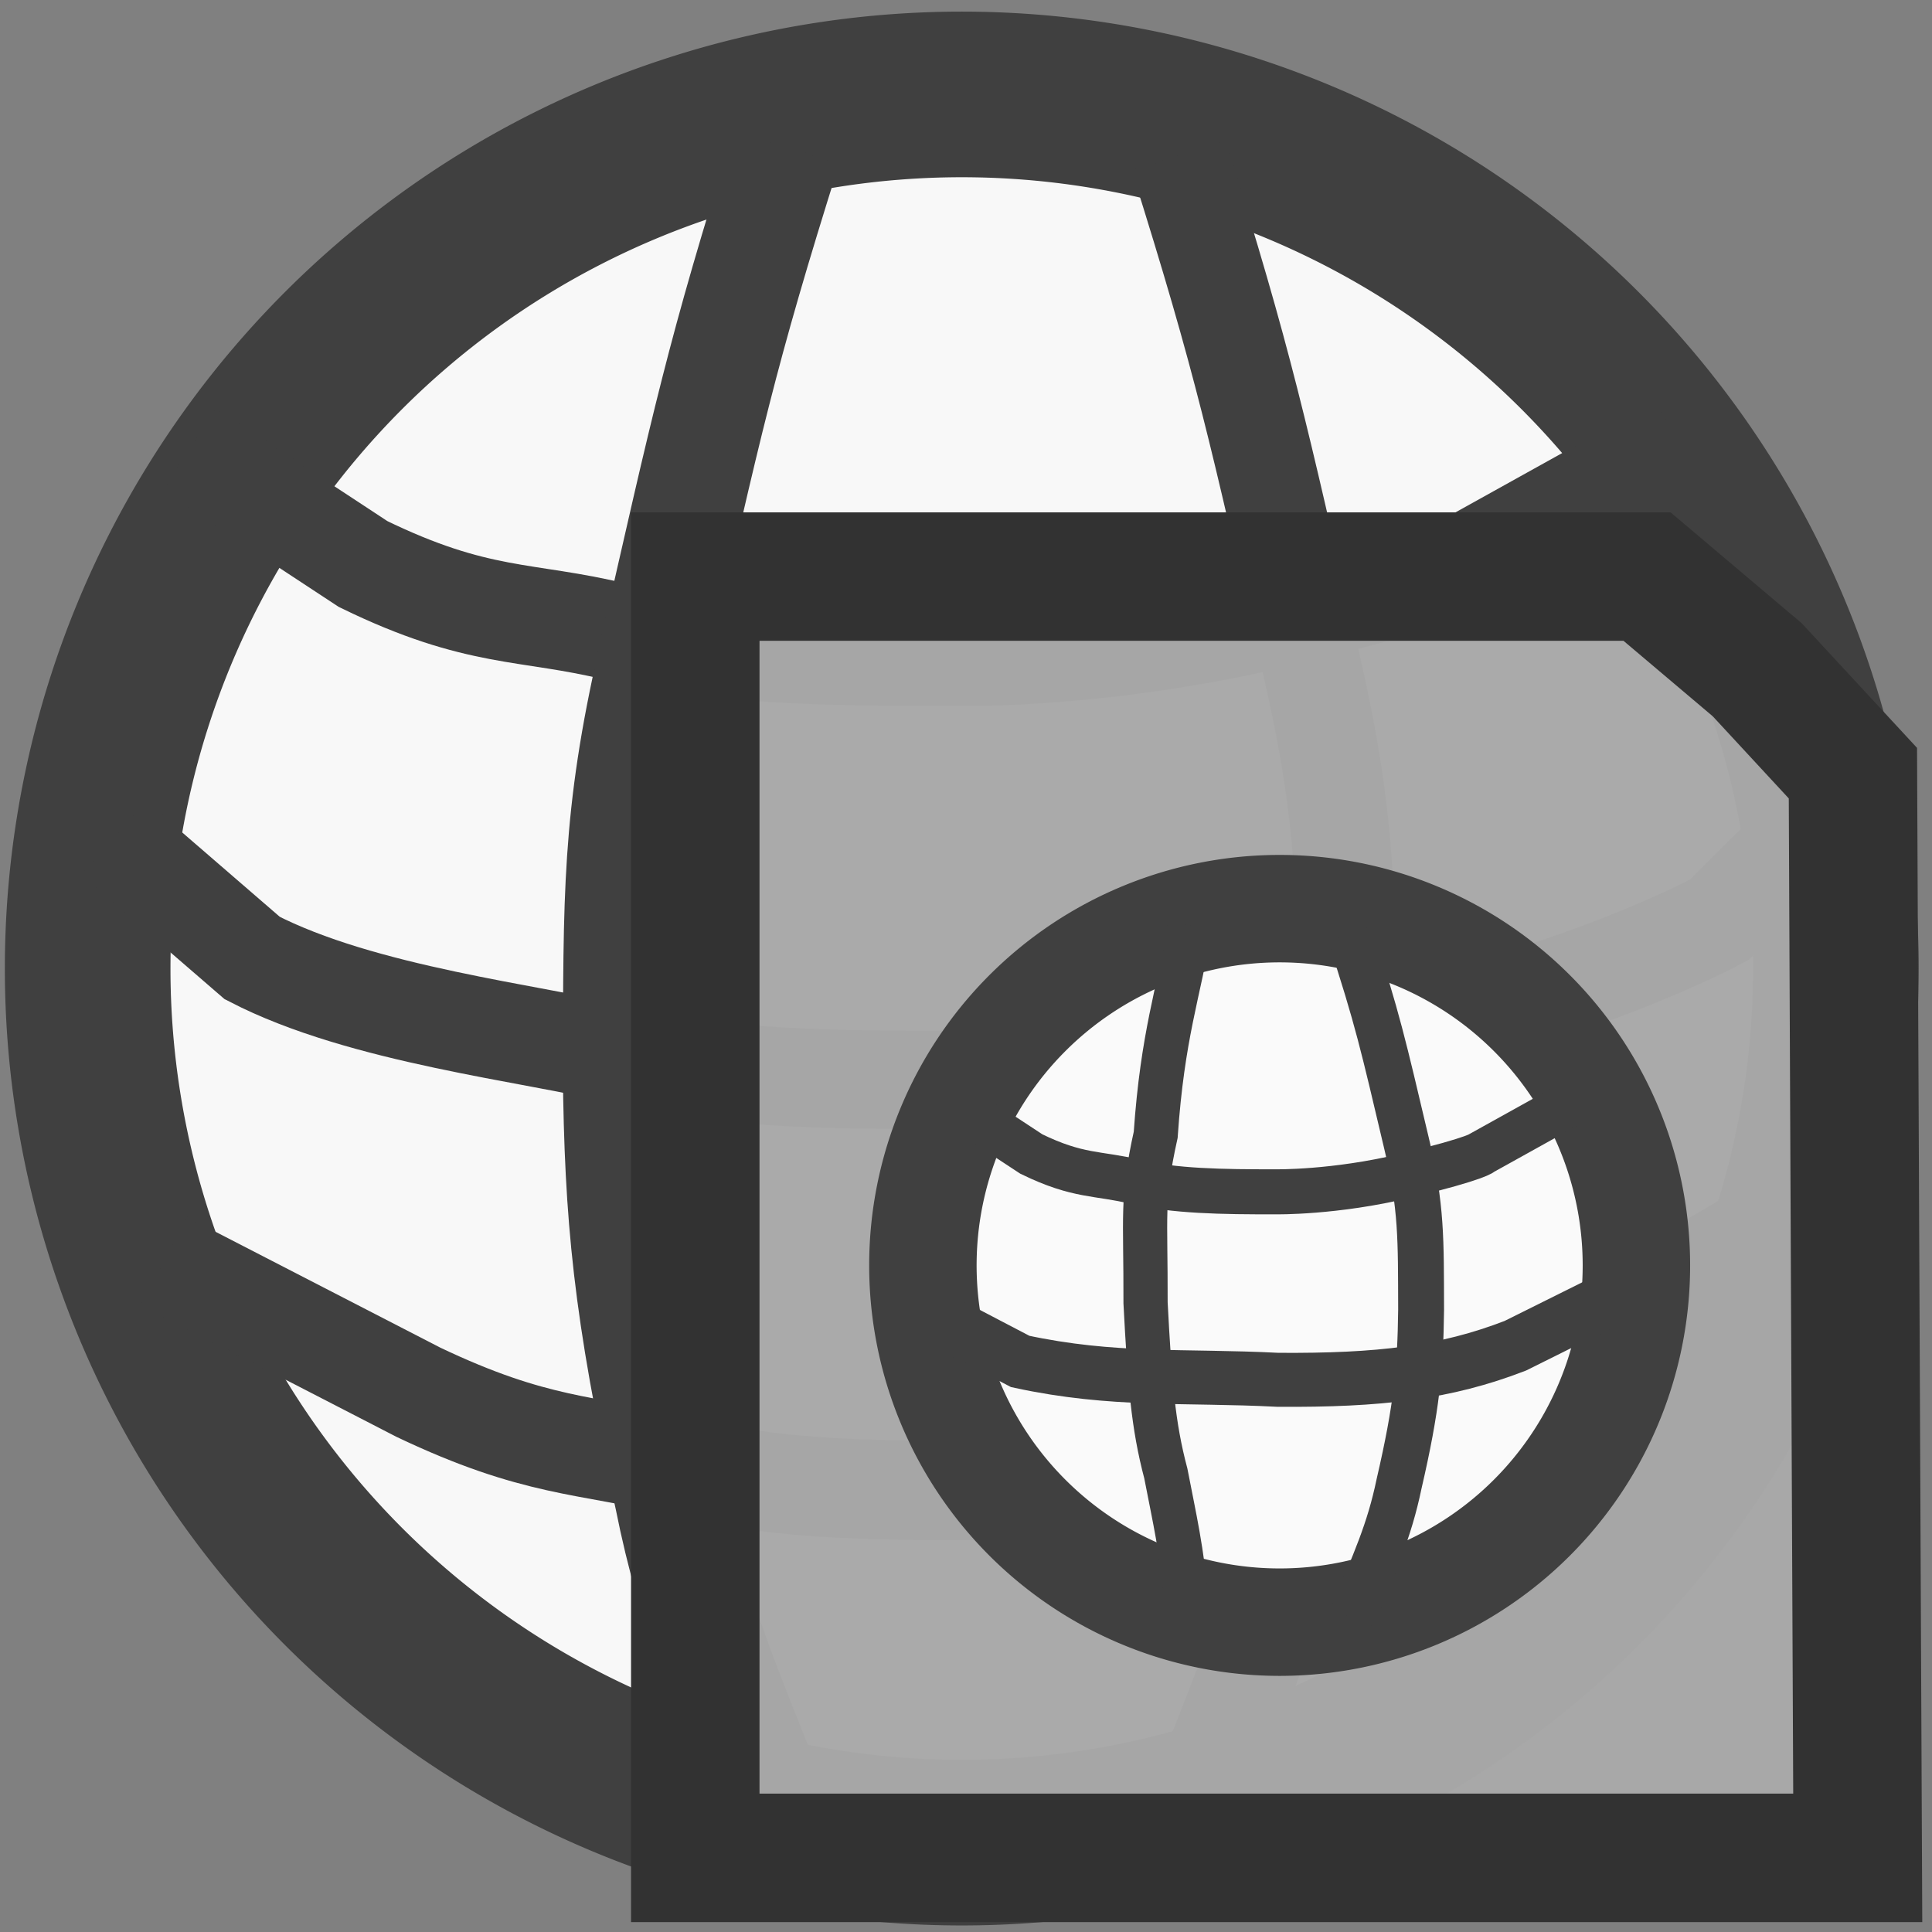 <?xml version="1.0" encoding="UTF-8" standalone="no"?>
<!-- Created with Inkscape (http://www.inkscape.org/) -->

<svg
   xmlns:dc="http://purl.org/dc/elements/1.1/"
   xmlns:cc="http://creativecommons.org/ns#"
   xmlns:rdf="http://www.w3.org/1999/02/22-rdf-syntax-ns#"
   xmlns:svg="http://www.w3.org/2000/svg"
   xmlns="http://www.w3.org/2000/svg"
   xmlns:sodipodi="http://sodipodi.sourceforge.net/DTD/sodipodi-0.dtd"
   xmlns:inkscape="http://www.inkscape.org/namespaces/inkscape"
   width="16"
   height="16"
   id="svg5178"
   version="1.1"
   inkscape:version="0.48.5 r10040"
   sodipodi:docname="web-page-with-globe16.svg">
  <rect width="100%" height="100%" fill="#808080" stroke="none"/>
  <defs
     id="defs5180" />
  <sodipodi:namedview
     id="base"
     pagecolor="#ffffff"
     bordercolor="#666666"
     borderopacity="1.0"
     inkscape:pageopacity="0.0"
     inkscape:pageshadow="2"
     inkscape:zoom="22.197802"
     inkscape:cx="-0.86057775"
     inkscape:cy="7.4446954"
     inkscape:current-layer="layer1"
     showgrid="true"
     inkscape:grid-bbox="true"
     inkscape:document-units="px"
     inkscape:snap-global="false"
     inkscape:window-width="1280"
     inkscape:window-height="667"
     inkscape:window-x="0"
     inkscape:window-y="0"
     inkscape:window-maximized="1">
    <inkscape:grid
       type="xygrid"
       id="grid5186"
       empspacing="1"
       visible="true"
       enabled="true"
       snapvisiblegridlinesonly="true" />
  </sodipodi:namedview>
  <g
     id="layer1"
     inkscape:label="Layer 1"
     inkscape:groupmode="layer">
    <path
       sodipodi:type="arc"
       style="fill:#ffffff;fill-opacity:0.941;fill-rule:nonzero;stroke:#404040;stroke-width:1.8;stroke-linecap:square;stroke-linejoin:bevel;stroke-miterlimit:4;stroke-opacity:1;stroke-dasharray:none;stroke-dashoffset:0"
       id="path4417"
       sodipodi:cx="16.5"
       sodipodi:cy="16.5"
       sodipodi:rx="9.5"
       sodipodi:ry="9.5"
       d="m 26,16.5 a 9.5,9.5 0 1 1 -19,0 9.5,9.5 0 1 1 19,0 z"
       transform="matrix(0.762,0,0,0.762,-4.608,-4.552)" />
    <path
       style="fill:none;stroke:#404040;stroke-width:0.815;stroke-linecap:butt;stroke-linejoin:miter;stroke-miterlimit:4;stroke-opacity:1;stroke-dasharray:none"
       d="m 0.939,6.94 1.15,0.994 c 0.914,0.473 2.315,0.62 3.061,0.803 0.789,0.193 1.687,0.209 2.777,0.206 0,0 1.744,-0.076 3.222,-0.329 1.828,-0.312 3.09,-0.997 3.09,-0.997 l 0.68,-0.678"
       id="path4946"
       inkscape:connector-curvature="0"
       sodipodi:nodetypes="ccscscc" />
    <path
       style="fill:none;stroke:#404040;stroke-width:0.815;stroke-linecap:butt;stroke-linejoin:miter;stroke-miterlimit:4;stroke-opacity:1;stroke-dasharray:none"
       d="m 1.568,3.725 1.439,0.946 c 0.955,0.466 1.352,0.379 2.098,0.562 0.789,0.193 1.783,0.209 2.874,0.206 0,0 1.187,0.023 2.645,-0.329 1.491,-0.36 1.551,-0.468 1.551,-0.468 l 1.738,-0.966"
       id="path4946-6"
       inkscape:connector-curvature="0"
       sodipodi:nodetypes="ccscscc" />
    <path
       style="fill:none;stroke:#404040;stroke-width:0.823;stroke-linecap:butt;stroke-linejoin:miter;stroke-miterlimit:4;stroke-opacity:1;stroke-dasharray:none"
       d="m 1.356,10.443 2.109,1.087 c 0.975,0.464 1.381,0.426 2.143,0.608 0.805,0.192 1.477,0.208 2.591,0.206 0,0 0.819,0.119 2.308,-0.232 1.523,-0.359 1.878,-0.61 1.878,-0.61 l 2.463,-1.442"
       id="path4946-6-0"
       inkscape:connector-curvature="0"
       sodipodi:nodetypes="ccscscc" />
    <path
       style="fill:none;stroke:#404040;stroke-width:0.914;stroke-linecap:butt;stroke-linejoin:miter;stroke-miterlimit:4;stroke-opacity:1;stroke-dasharray:none"
       d="M 6.514,1.218 C 5.972,2.938 5.856,3.496 5.409,5.458 5.106,6.778 5.124,7.437 5.118,8.868 c 0.013,1.196 0.083,1.976 0.428,3.534 0.198,0.992 0.474,1.585 0.919,2.72"
       id="path4984"
       inkscape:connector-curvature="0"
       sodipodi:nodetypes="ccccc" />
    <path
       style="fill:none;stroke:#404040;stroke-width:0.815;stroke-linecap:butt;stroke-linejoin:miter;stroke-miterlimit:4;stroke-opacity:1;stroke-dasharray:none"
       d="m 9.761,1.29 c 0.542,1.721 0.658,2.278 1.105,4.24 0.303,1.32 0.285,1.98 0.291,3.41 -0.013,1.196 -0.083,1.976 -0.428,3.534 -0.198,0.992 -0.474,1.585 -0.919,2.72"
       id="path4984-8"
       inkscape:connector-curvature="0"
       sodipodi:nodetypes="ccccc" />
    <path
       style="fill:#a8a8a8;fill-opacity:0.98;fill-rule:nonzero;stroke:#323232;stroke-width:1.064;stroke-linecap:square;stroke-linejoin:miter;stroke-miterlimit:4;stroke-opacity:1;stroke-dashoffset:0"
       d="m 5.758,4.775 7.882,0 0.913,0.772 0.792,0.856 0.04,8.983 -9.627,0 z"
       id="rect5221"
       inkscape:connector-curvature="0"
       sodipodi:nodetypes="ccccccc" />
    <path
       sodipodi:type="arc"
       style="fill:#ffffff;fill-opacity:0.941;fill-rule:nonzero;stroke:#404040;stroke-width:2.861;stroke-linecap:square;stroke-linejoin:bevel;stroke-miterlimit:4;stroke-opacity:1;stroke-dasharray:none;stroke-dashoffset:0"
       id="path4417-1"
       sodipodi:cx="16.5"
       sodipodi:cy="16.5"
       sodipodi:rx="9.5"
       sodipodi:ry="9.5"
       d="m 26,16.5 a 9.5,9.5 0 1 1 -19,0 9.5,9.5 0 1 1 19,0 z"
       transform="matrix(0.311,0,0,0.311,5.466,5.348)" />
    <path
       style="fill:none;stroke:#404040;stroke-width:0.373;stroke-linecap:butt;stroke-linejoin:miter;stroke-miterlimit:4;stroke-opacity:1;stroke-dasharray:none"
       d="m 7.954,9.171 0.587,0.386 c 0.389,0.19 0.551,0.155 0.855,0.229 0.321,0.079 0.727,0.085 1.171,0.084 0,0 0.484,0.009 1.078,-0.134 0.608,-0.147 0.632,-0.191 0.632,-0.191 l 0.709,-0.394"
       id="path4946-6-7"
       inkscape:connector-curvature="0"
       sodipodi:nodetypes="ccscscc" />
    <path
       style="fill:none;stroke:#404040;stroke-width:0.447;stroke-linecap:butt;stroke-linejoin:miter;stroke-miterlimit:4;stroke-opacity:1;stroke-dasharray:none"
       d="m 7.72,10.894 0.729,0.381 c 0.774,0.167 1.352,0.112 2.134,0.152 0.841,0.006 1.386,-0.058 1.966,-0.282 l 0.816,-0.406"
       id="path4946-6-0-0"
       inkscape:connector-curvature="0"
       sodipodi:nodetypes="ccccc" />
    <path
       style="fill:none;stroke:#404040;stroke-width:0.366;stroke-linecap:butt;stroke-linejoin:miter;stroke-miterlimit:4;stroke-opacity:1;stroke-dasharray:none"
       d="M 9.856,7.667 C 9.762,8.222 9.628,8.567 9.571,9.398 9.452,9.937 9.489,10.058 9.487,10.79 c 0.035,0.665 0.062,1.013 0.168,1.413 0.078,0.405 0.126,0.588 0.183,1.14"
       id="path4984-6"
       inkscape:connector-curvature="0"
       sodipodi:nodetypes="ccccc" />
    <path
       style="fill:none;stroke:#404040;stroke-width:0.38;stroke-linecap:butt;stroke-linejoin:miter;stroke-miterlimit:4;stroke-opacity:1;stroke-dasharray:none"
       d="m 11.178,7.733 c 0.23,0.7 0.279,0.927 0.468,1.726 0.129,0.537 0.121,0.806 0.123,1.388 -0.006,0.487 -0.035,0.804 -0.182,1.439 -0.084,0.404 -0.201,0.645 -0.389,1.108"
       id="path4984-8-1"
       inkscape:connector-curvature="0"
       sodipodi:nodetypes="ccccc" />
  </g>
</svg>

